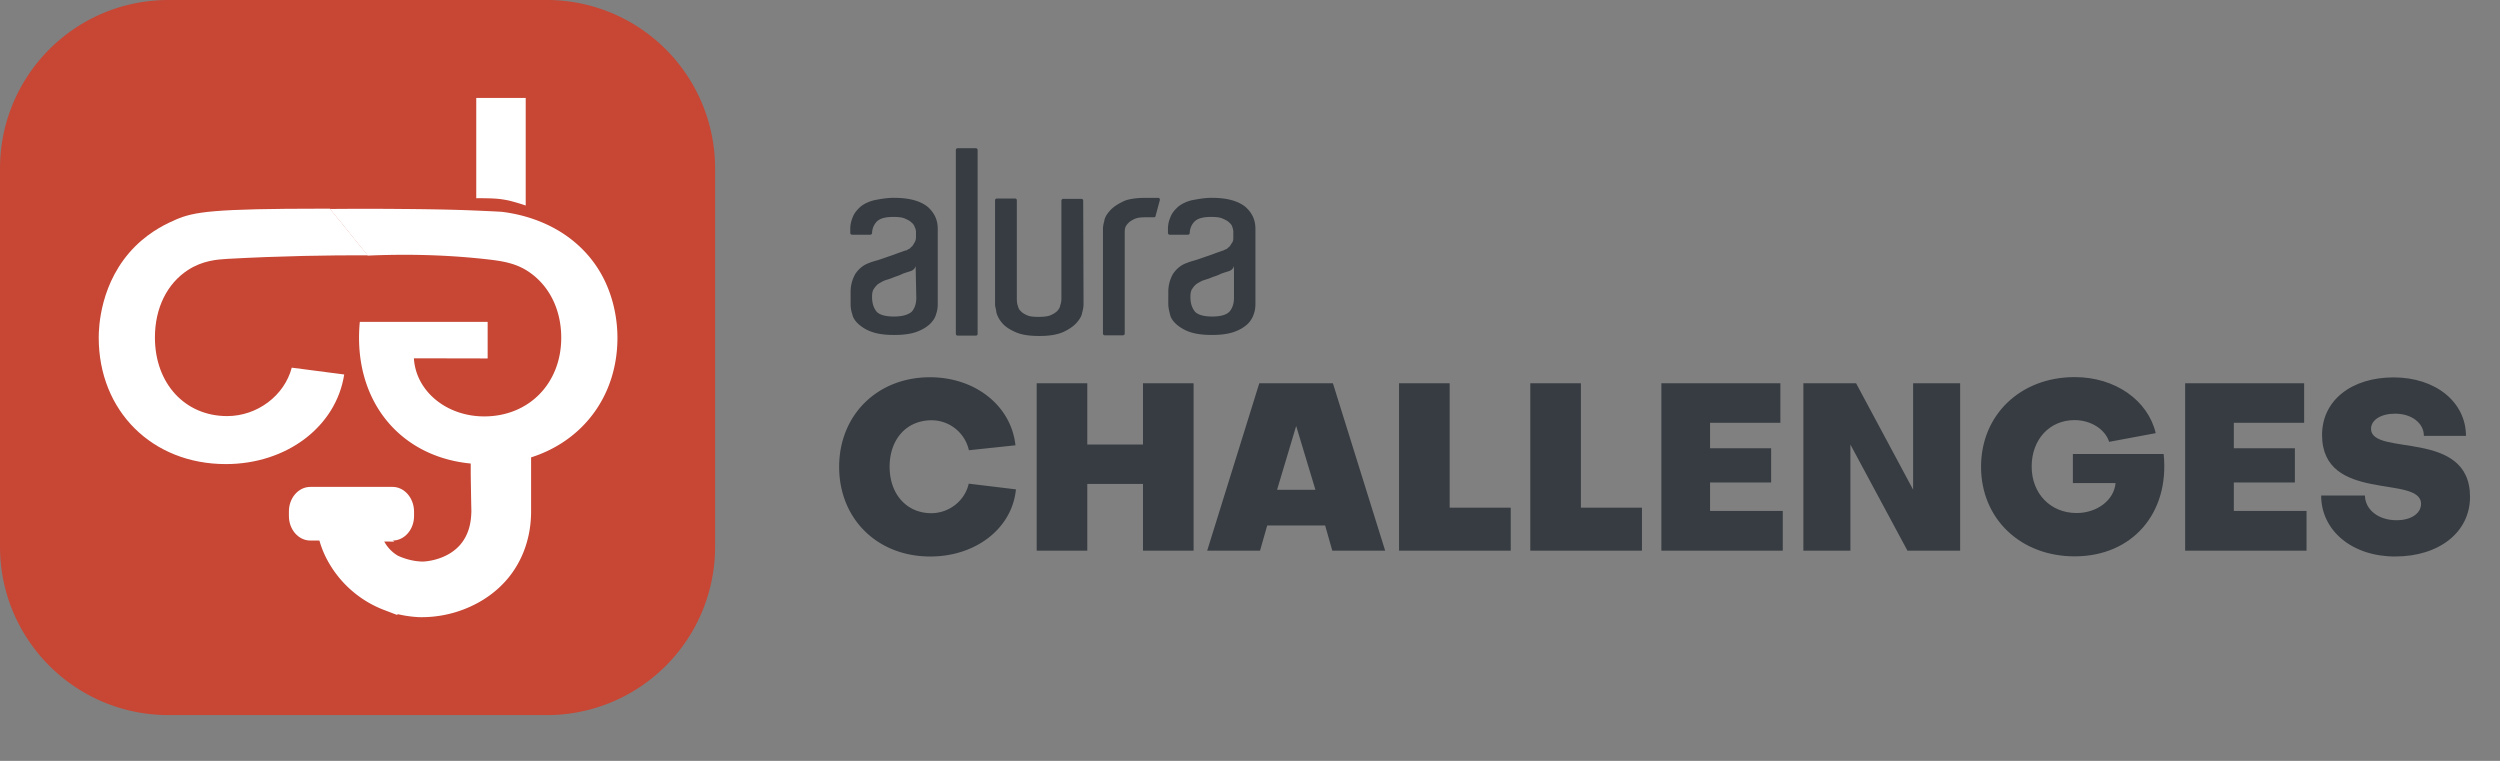 <svg width="253" height="77" fill="none" xmlns="http://www.w3.org/2000/svg"><rect width="100%" height="100%" fill="#808080" stroke="none"/><path d="M17.067 0H55.3a17.038 17.038 0 0 1 17.067 17.064v38.241a17.028 17.028 0 0 1-17.066 17.063H17.066C7.629 72.368 0 64.744 0 55.305V17.079C0 7.624 7.614 0 17.067 0Z" fill="#C74634"/><path d="M34.834 37.899c-.819 5.278-5.824 9.067-11.982 9.067-7.447 0-12.862-5.368-12.862-12.797 0-.917.09-5.654 3.7-9.248 1.639-1.624 3.338-2.36 4.126-2.707 1.835-.781 3.701-1.097 14.94-1.097h.637c1.274 1.579 2.548 3.158 3.823 4.721-3.701-.015-8.783.06-14.228.361-1 .06-2.502.166-3.989 1.143-2.063 1.354-3.321 3.79-3.321 6.812 0 4.662 3.048 7.955 7.31 7.955 3.05 0 5.794-2.075 6.538-4.902l5.308.692Z" fill="#fff"/><path d="M41.887 36.26c.197 3.323 3.291 5.88 7.114 5.88 4.535 0 7.796-3.354 7.796-7.956 0-2.797-1.153-5.112-3.049-6.51-1.38-1.023-2.806-1.249-4.565-1.444-2.837-.316-6.886-.587-11.968-.361a1284.312 1284.312 0 0 0-3.822-4.722 374.31 374.31 0 0 1 7.16 0c4.155.03 6.248.105 7.31.15 1.805.075 2.7.12 3.019.15 1.198.166 5.657.797 8.797 4.587 2.563 3.098 2.806 6.707 2.806 8.15 0 7.414-5.582 12.797-13.348 12.797-8.13 0-13.514-6.045-12.725-14.406H49.35v3.7l-7.463-.015ZM53.202 20.8c-.303-.105-.712-.24-1.213-.375-.273-.075-.485-.136-.758-.18-.759-.151-1.366-.166-2.124-.181-.227 0-.53-.015-.91 0V9.914h5.005V20.8Z" fill="#fff"/><path d="M37.458 53.786c.076.376.47 2.225 2.29 3.308 0 0 1.35.722 3.05.737.197 0 2.79-.09 4.489-2 1.29-1.459 1.38-3.188 1.41-3.91.016-.195 0-.21-.03-2.06-.015-.947-.03-1.714-.03-2.226.637.06 1.41.076 2.305 0 .698-.06 1.32-.18 1.805-.3v4.571c-.015.752-.09 3.023-1.547 5.218-1.077 1.64-2.518 2.572-3.322 3.008a10.869 10.869 0 0 1-5.49 1.323c-.5-.03-1.73-.12-3.17-.662a9.882 9.882 0 0 1-2.746-1.594 9.885 9.885 0 0 1-2.305-2.706 8.723 8.723 0 0 1-1.047-2.767c1.441.015 2.882.045 4.338.06Z" fill="#fff" stroke="#fff" stroke-width="2"/><path d="M39.733 49.274h-8.326c-1.199 0-2.17 1.113-2.17 2.482v.466c0 1.368.971 2.481 2.17 2.481h8.326c1.199 0 2.17-1.113 2.17-2.481v-.466c-.016-1.369-.986-2.482-2.17-2.482Z" fill="#fff"/><path d="M102.812 49.523c-.378 3.928-4.035 6.795-8.673 6.795-5.35 0-9.217-3.807-9.217-9.07 0-5.248 3.868-9.07 9.186-9.07 4.594 0 8.22 2.882 8.658 6.886l-4.714.5a3.874 3.874 0 0 0-3.777-3.033c-2.524 0-4.246 1.91-4.246 4.702 0 2.79 1.737 4.701 4.215 4.701 1.814 0 3.4-1.258 3.793-2.987l4.775.576ZM104.912 55.726V38.785h5.122v6.203h5.636v-6.203h5.122v16.941h-5.122v-6.75h-5.636v6.75h-5.122Z" fill="#363C41"/><path fill-rule="evenodd" clip-rule="evenodd" d="M134.829 55.726h5.349l-5.288-16.941h-7.449l-5.274 16.941h5.349l.725-2.548h5.863l.725 2.548Zm-1.707-6.158h-3.883l1.934-6.46 1.949 6.46Z" fill="#363C41"/><path d="M141.583 55.726V38.785h5.123v12.588h6.18v4.353h-11.303ZM154.865 55.726V38.785h5.122v12.588h6.18v4.353h-11.302ZM180.416 51.707v4.02h-12.285V38.784h12.043v4.004h-7.117v2.578h6.18v3.458h-6.18v2.882h7.359ZM193.607 49.553V38.785h4.759v16.941h-5.333l-5.772-10.738v10.738h-4.76V38.785h5.334l5.772 10.768ZM209.774 48.931v-2.988h9.187c.62 6.007-3.188 10.36-9.005 10.36-5.485 0-9.474-3.807-9.474-9.07 0-5.248 3.989-9.07 9.474-9.07 4.125 0 7.418 2.366 8.204 5.672l-4.714.88c-.408-1.274-1.843-2.2-3.506-2.2-2.523 0-4.336 1.957-4.336 4.702 0 2.715 1.889 4.702 4.548 4.702 2.07 0 3.793-1.304 3.944-3.033h-4.322v.045ZM233.421 51.707v4.02h-12.284V38.784h12.042v4.004h-7.116v2.578h6.179v3.458h-6.179v2.882h7.358ZM234.902 50.145h4.427c.03 1.44 1.36 2.502 3.203 2.502 1.511 0 2.478-.713 2.478-1.653 0-2.988-10.017-.045-10.017-6.977 0-3.504 2.991-5.824 7.237-5.824s7.313 2.487 7.328 5.915h-4.261c0-1.304-1.254-2.245-2.916-2.245-1.435 0-2.432.637-2.432 1.532 0 2.836 10.017-.045 10.017 6.886 0 3.58-3.127 6.037-7.585 6.037-4.336 0-7.479-2.61-7.479-6.173Z" fill="#363C41"/><path fill-rule="evenodd" clip-rule="evenodd" d="M124.878 26.909a.67.67 0 0 1-.271.407 1.044 1.044 0 0 1-.407.17c-.271.101-.576.17-.814.305-.305.136-.576.204-.814.305-.305.136-.61.204-.881.306a5.498 5.498 0 0 0-.611.34 2.188 2.188 0 0 0-.441.508c-.135.204-.169.475-.169.814 0 .645.169 1.12.475 1.493.305.306.881.475 1.729.475.848 0 1.424-.17 1.73-.475.305-.34.474-.814.474-1.425V26.91Zm-2.238-6.888c1.526 0 2.611.306 3.358.883.712.61 1.051 1.357 1.051 2.239v7.634c0 .305-.034.644-.17 1.018a2.479 2.479 0 0 1-.644 1.017c-.339.306-.78.577-1.357.78-.576.204-1.322.306-2.238.306-.915 0-1.661-.102-2.238-.305a3.97 3.97 0 0 1-1.356-.78c-.34-.306-.577-.645-.645-1.018-.102-.408-.169-.713-.169-1.018V29.52c0-.644.169-1.255.474-1.798.34-.509.814-.916 1.425-1.12.305-.135.644-.203 1.051-.339.407-.135.78-.271 1.187-.407.407-.136.712-.271.949-.34.272-.1.441-.169.509-.169.034-.034.17-.102.271-.136.102-.033.204-.17.34-.27.101-.137.169-.272.271-.408.102-.17.102-.34.102-.577v-.475c0-.17-.034-.34-.102-.509-.034-.17-.17-.34-.339-.475-.17-.17-.407-.271-.712-.407-.272-.102-.645-.136-1.086-.136-.881 0-1.424.17-1.729.51a1.722 1.722 0 0 0-.441 1.119c0 .102-.102.17-.17.17h-1.865c-.101 0-.169-.102-.169-.17v-.441c0-.441.101-.814.271-1.222.17-.407.441-.712.78-1.017.339-.272.814-.51 1.39-.645.577-.102 1.221-.238 2.001-.238ZM92.662 26.91a.675.675 0 0 1-.272.407c-.135.102-.27.136-.406.17-.272.101-.577.17-.814.305-.306.136-.577.204-.814.305-.305.136-.61.204-.882.306a5.482 5.482 0 0 0-.61.34c-.17.135-.306.304-.441.508-.136.204-.17.475-.17.814 0 .645.17 1.12.475 1.493.305.306.882.475 1.73.475.847 0 1.424-.17 1.797-.475.305-.34.475-.814.475-1.425l-.068-3.223Zm-2.17-6.888c1.525 0 2.61.306 3.357.883.712.61 1.05 1.357 1.05 2.239v7.634c0 .305-.033.644-.169 1.018-.101.407-.339.712-.644 1.017-.34.306-.78.577-1.356.78-.577.204-1.323.306-2.239.306-.915 0-1.661-.102-2.238-.305a3.97 3.97 0 0 1-1.356-.78c-.34-.306-.577-.645-.645-1.018a3.03 3.03 0 0 1-.17-1.018V29.52c0-.644.17-1.255.476-1.798.339-.509.813-.916 1.424-1.12.305-.135.644-.203 1.051-.339.407-.135.78-.271 1.187-.407.407-.136.712-.271.95-.34.27-.1.44-.169.508-.169.102 0 .17-.102.272-.136.135-.033.203-.17.339-.27.135-.137.17-.272.271-.408.102-.17.136-.34.136-.577v-.475c0-.17-.034-.34-.136-.509-.034-.17-.17-.34-.34-.475-.169-.17-.406-.271-.711-.407-.272-.102-.645-.136-1.085-.136-.882 0-1.425.17-1.73.51a1.72 1.72 0 0 0-.44 1.119c0 .102-.103.17-.17.17h-1.866c-.101 0-.17-.102-.17-.17v-.441c0-.441.103-.814.272-1.222.17-.407.441-.712.78-1.017.34-.272.814-.51 1.39-.645.51-.102 1.221-.238 2.001-.238Zm25.467 0h1.255c.136 0 .17.136.17.204l-.441 1.629c0 .101-.102.135-.17.135h-.847c-.475 0-.814.034-1.12.17-.271.136-.508.271-.644.441-.169.17-.271.34-.305.509-.034.17-.034.34-.034.509v10.145c0 .101-.102.17-.17.17h-1.865c-.101 0-.169-.103-.169-.17V23.177c0-.17.034-.475.135-.814.034-.34.272-.713.577-1.052.305-.34.746-.645 1.322-.916.441-.238 1.289-.374 2.306-.374Zm-6.307 10.315v.475c0 .203-.034.475-.136.814-.034.34-.271.712-.576 1.052-.306.34-.746.644-1.323.916-.61.271-1.39.407-2.442.407-1.051 0-1.865-.136-2.441-.407-.611-.272-1.052-.577-1.323-.916a2.703 2.703 0 0 1-.576-1.052c-.034-.34-.136-.61-.136-.814V20.259c0-.102.102-.17.17-.17h1.865c.101 0 .169.102.169.17V30.2c0 .34.034.577.102.746.034.17.136.408.271.51.136.169.339.305.645.44.271.136.644.17 1.187.17.474 0 .915-.034 1.22-.17.306-.135.509-.271.645-.407.169-.17.271-.339.305-.509.034-.17.136-.339.136-.78v-9.907c0-.102.101-.17.169-.17h1.865c.102 0 .17.102.17.17l.034 10.043ZM96.901 15h1.865c.102 0 .17.102.17.17v18.626c0 .102-.102.17-.17.17h-1.865c-.102 0-.17-.102-.17-.17V15.17c0-.068.068-.17.17-.17Z" fill="#363C41"/></svg>